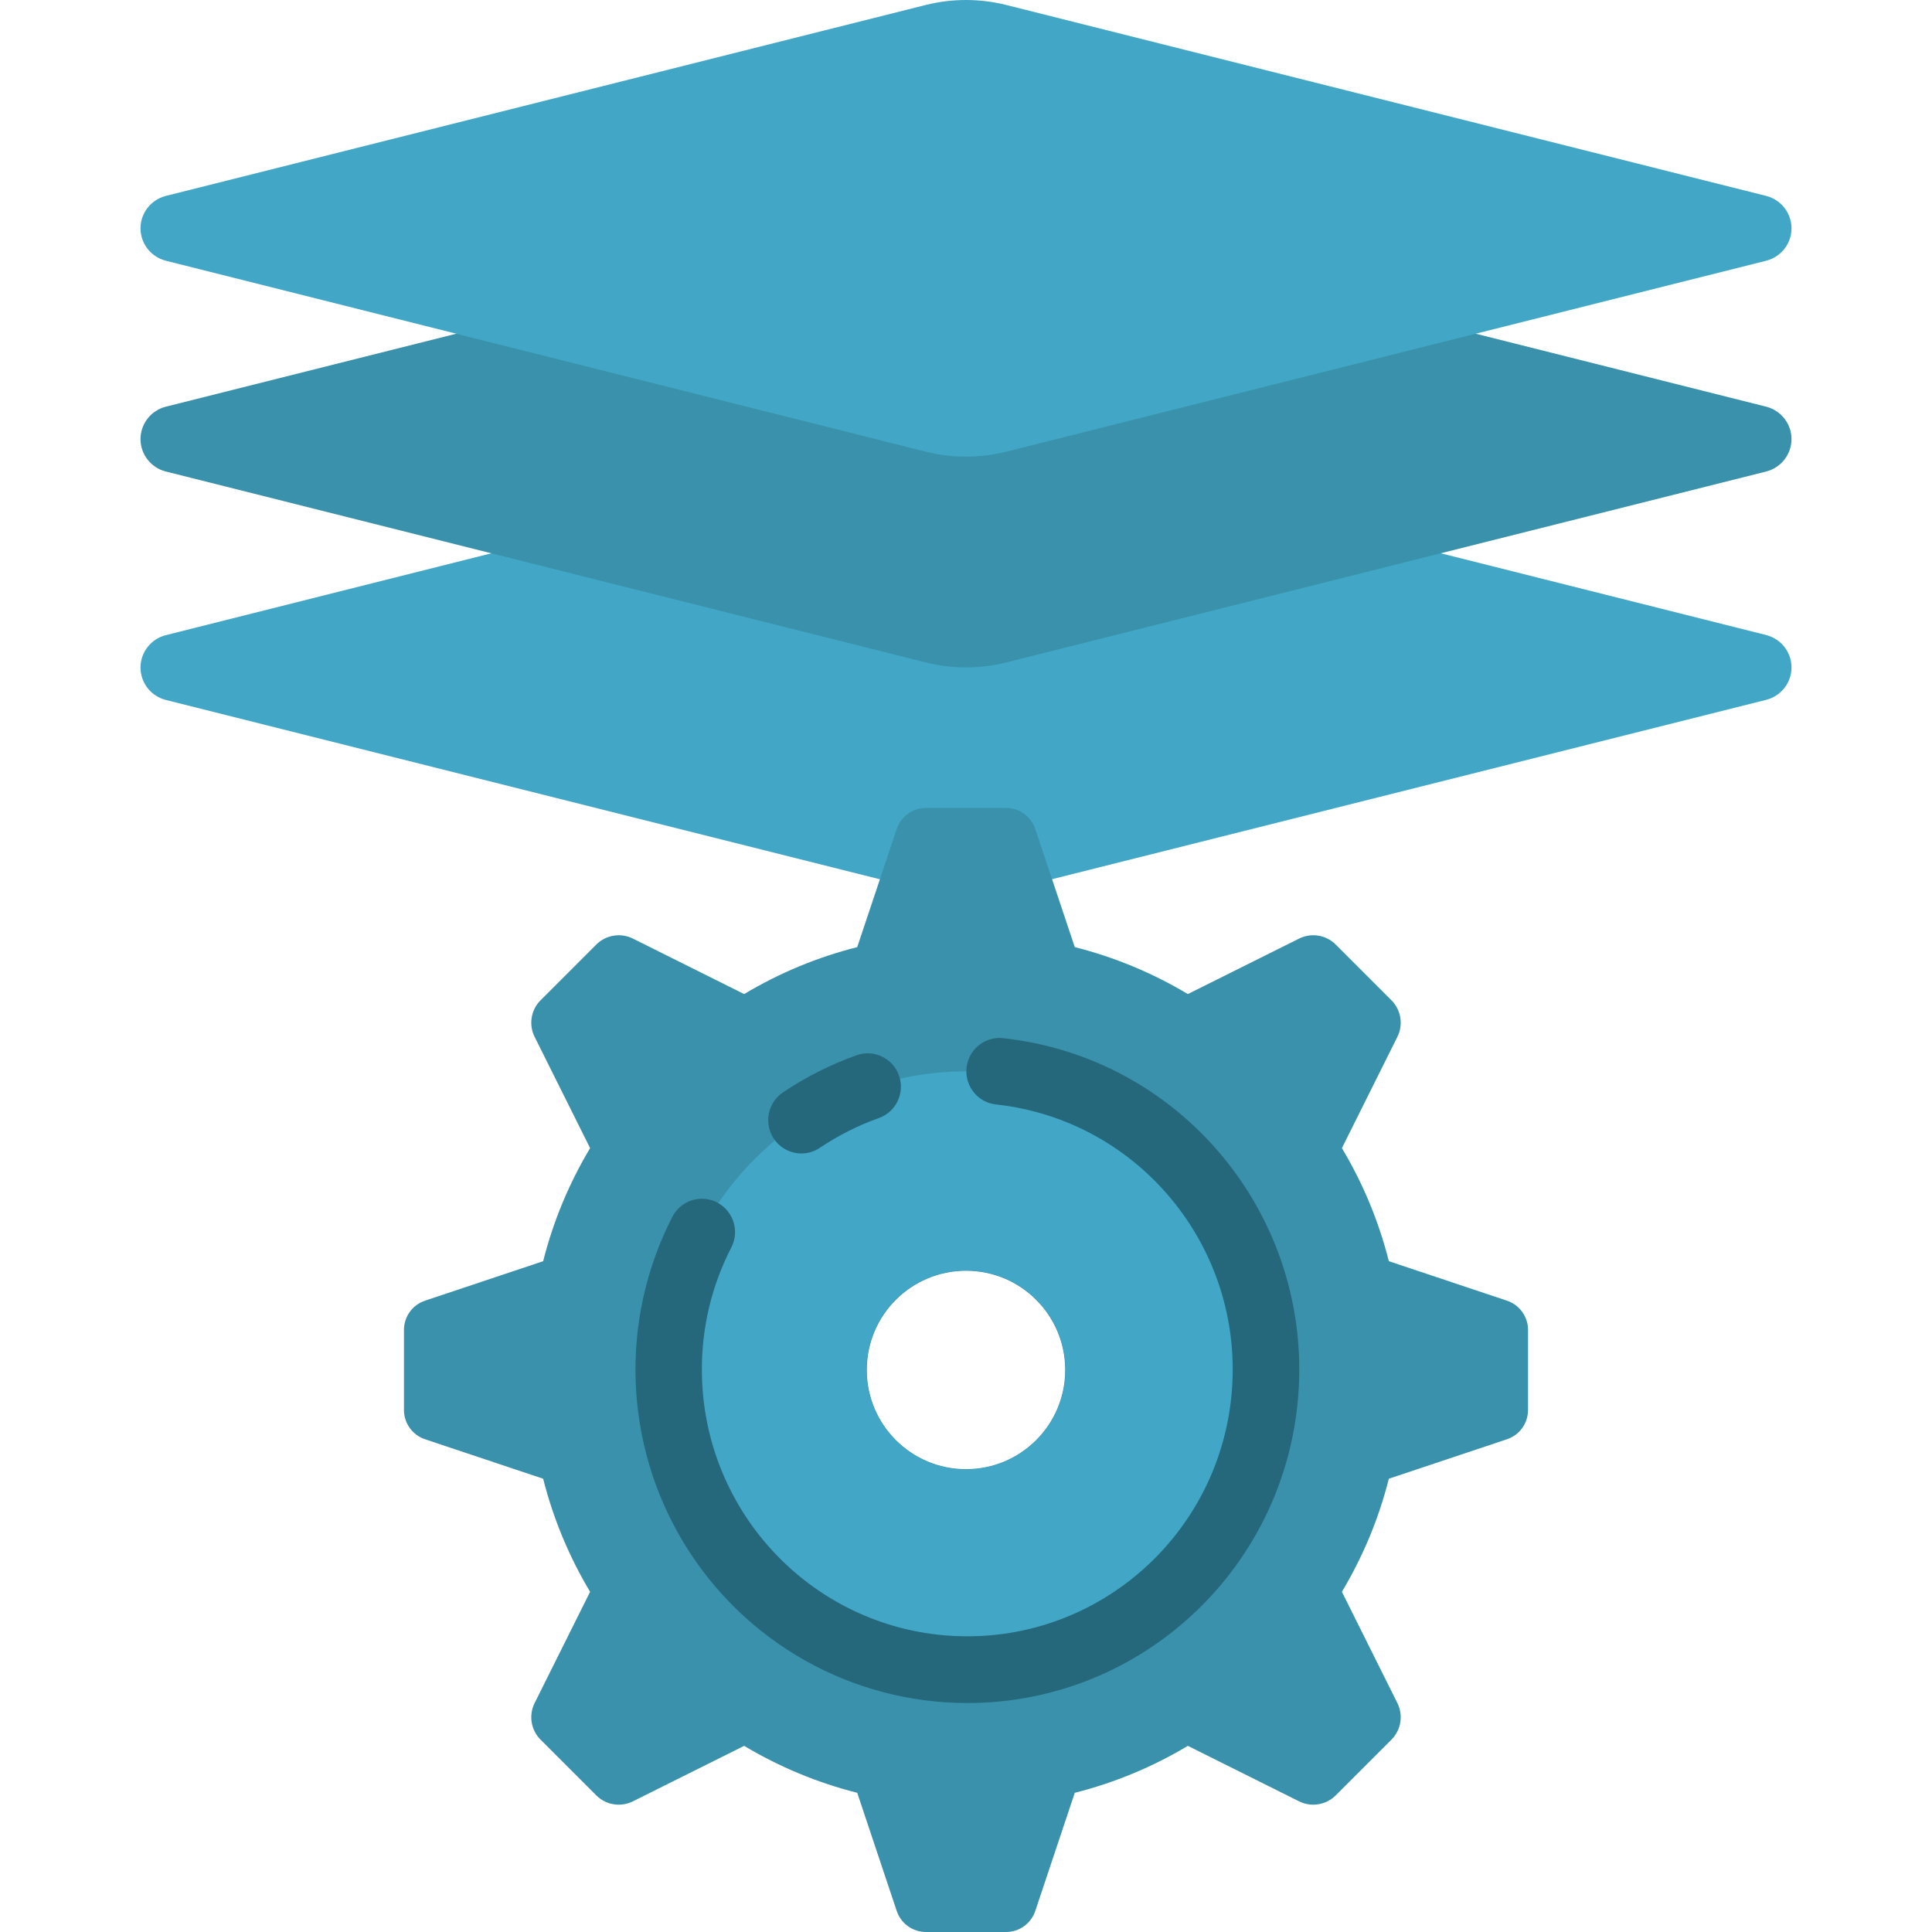 <svg width="110px" height="110px" viewBox="0 0 110 110" version="1.1"
  xmlns="http://www.w3.org/2000/svg"
  xmlns:xlink="http://www.w3.org/1999/xlink">
  <g stroke="none" stroke-width="1" fill="none" fill-rule="evenodd">
    <g transform="translate(8, 0)" fill-rule="nonzero">
      <path d="M49.292,50.713 L92.571,39.843 C93.413,39.623 94,38.867 94,38.002 C94,37.137 93.413,36.38 92.571,36.16 L49.292,25.283 C47.788,24.906 46.212,24.906 44.708,25.283 L1.429,36.166 C0.587,36.386 0,37.142 0,38.007 C0,38.872 0.587,39.629 1.429,39.849 L44.708,50.719 C46.213,51.096 47.788,51.094 49.292,50.713 Z" id="Shape" fill="#42A7C6"></path>
      <path d="M49.292,37.717 L92.571,26.843 C93.413,26.623 94,25.866 94,25.001 C94,24.135 93.413,23.379 92.571,23.158 L49.292,12.284 C47.788,11.905 46.212,11.905 44.708,12.284 L1.429,23.158 C0.587,23.379 0,24.135 0,25.001 C0,25.866 0.587,26.623 1.429,26.843 L44.708,37.717 C46.212,38.094 47.788,38.094 49.292,37.717 Z" id="Shape" fill="#3A91AB"></path>
      <path d="M49.292,25.717 L92.571,14.842 C93.413,14.622 94,13.865 94,13 C94,12.135 93.413,11.378 92.571,11.158 L49.292,0.283 C47.788,-0.094 46.212,-0.094 44.708,0.283 L1.429,11.158 C0.587,11.378 0,12.135 0,13 C0,13.865 0.587,14.622 1.429,14.842 L44.708,25.717 C46.212,26.094 47.788,26.094 49.292,25.717 Z" id="Shape" fill="#42A7C6"></path>
      <path d="M77.776,74.047 L71.075,71.807 C70.503,69.542 69.602,67.374 68.402,65.369 L71.565,59.026 C71.901,58.343 71.773,57.522 71.245,56.974 L68.026,53.755 C67.478,53.227 66.657,53.099 65.974,53.435 L59.631,56.598 C57.626,55.398 55.458,54.497 53.193,53.925 L50.953,47.224 C50.721,46.494 50.043,45.999 49.278,46 L44.722,46 C43.957,45.999 43.279,46.494 43.047,47.224 L40.807,53.925 C38.542,54.497 36.374,55.398 34.369,56.598 L28.026,53.435 C27.343,53.099 26.522,53.227 25.974,53.755 L22.755,56.974 C22.227,57.522 22.099,58.343 22.435,59.026 L25.598,65.369 C24.398,67.374 23.497,69.542 22.925,71.807 L16.224,74.047 C15.494,74.279 14.999,74.957 15,75.722 L15,80.278 C14.999,81.043 15.494,81.721 16.224,81.953 L22.925,84.193 C23.497,86.458 24.398,88.626 25.598,90.631 L22.435,96.974 C22.099,97.657 22.227,98.478 22.755,99.026 L25.974,102.245 C26.522,102.773 27.343,102.901 28.026,102.565 L34.369,99.402 C36.374,100.602 38.542,101.503 40.807,102.075 L43.047,108.776 C43.279,109.506 43.957,110.001 44.722,110 L49.278,110 C50.043,110.001 50.721,109.506 50.953,108.776 L53.193,102.075 C55.458,101.503 57.626,100.602 59.631,99.402 L65.974,102.565 C66.657,102.901 67.478,102.773 68.026,102.245 L71.245,99.026 C71.773,98.478 71.901,97.657 71.565,96.974 L68.402,90.631 C69.602,88.626 70.503,86.458 71.075,84.193 L77.776,81.953 C78.506,81.721 79.001,81.043 79,80.278 L79,75.722 C79.001,74.957 78.506,74.279 77.776,74.047 Z M47,83.647 C43.881,83.647 41.353,81.119 41.353,78 C41.353,74.881 43.881,72.353 47,72.353 C50.119,72.353 52.647,74.881 52.647,78 C52.647,81.119 50.119,83.647 47,83.647 Z" id="Shape" fill="#3A91AB"></path>
      <path d="M47,61 C37.611,61 30,68.611 30,78 C30,87.389 37.611,95 47,95 C56.389,95 64,87.389 64,78 C64,68.611 56.389,61 47,61 Z M47,83.667 C43.87,83.667 41.333,81.13 41.333,78 C41.333,74.87 43.87,72.333 47,72.333 C50.13,72.333 52.667,74.87 52.667,78 C52.667,81.13 50.13,83.667 47,83.667 Z" id="Shape" fill="#42A7C6"></path>
      <path d="M37.629,65.674 C36.797,65.674 36.063,65.128 35.821,64.328 C35.578,63.528 35.886,62.663 36.577,62.198 C37.884,61.319 39.294,60.608 40.776,60.08 C41.76,59.731 42.839,60.249 43.186,61.238 C43.534,62.226 43.018,63.311 42.034,63.66 C40.849,64.081 39.722,64.65 38.677,65.353 C38.367,65.562 38.002,65.673 37.629,65.674 Z" id="Shape" fill="#25677B"></path>
      <path d="M47.074,96.963 C40.484,96.964 34.37,93.514 30.94,87.86 C27.511,82.205 27.262,75.163 30.283,69.278 C30.593,68.676 31.199,68.285 31.873,68.254 C32.547,68.222 33.187,68.554 33.551,69.125 C33.916,69.696 33.949,70.418 33.64,71.021 C32.53,73.171 31.955,75.559 31.962,77.981 C31.963,86.149 38.394,92.853 46.517,93.154 C54.64,93.455 61.544,87.246 62.144,79.1 C62.744,70.954 56.824,63.791 48.745,62.887 C48.064,62.827 47.468,62.402 47.188,61.775 C46.907,61.148 46.986,60.418 47.393,59.866 C47.801,59.314 48.473,59.026 49.152,59.114 C59.124,60.217 66.499,68.961 65.946,79.027 C65.394,89.093 57.106,96.969 47.074,96.963 L47.074,96.963 Z" id="Shape" fill="#25677B"></path>
    </g>
  </g>
</svg>
